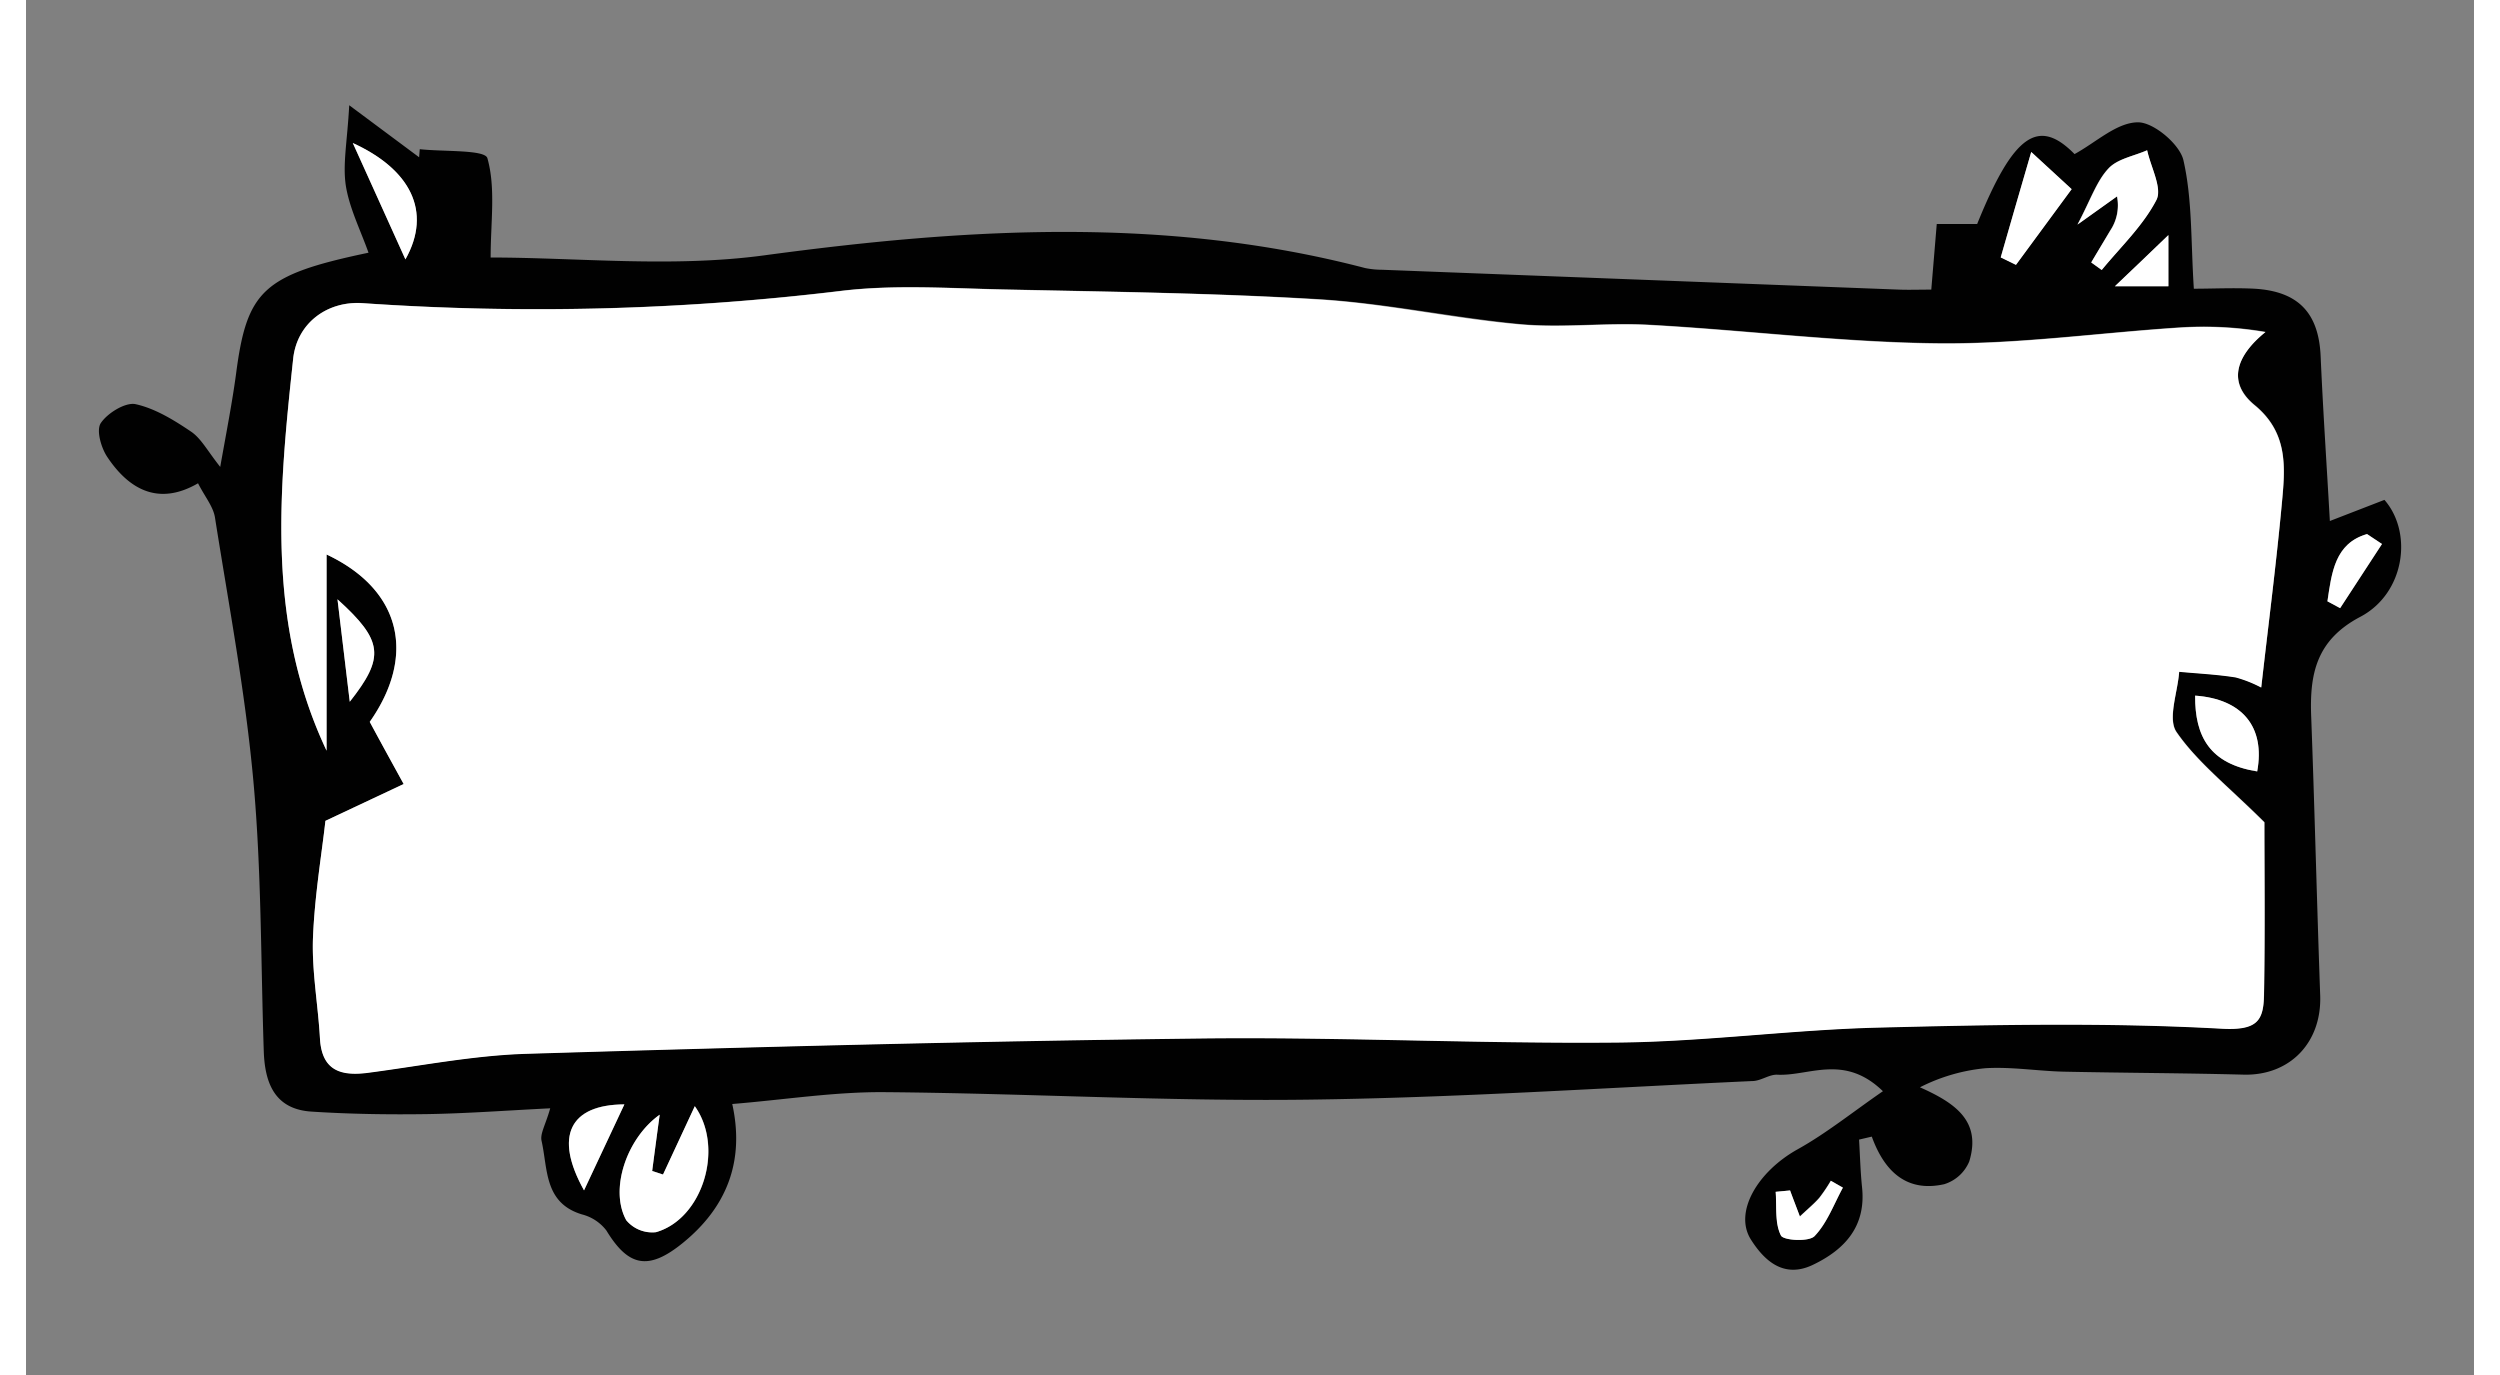 <svg width="400" height="220" id="Layer_1" data-name="Layer 1" xmlns="http://www.w3.org/2000/svg" viewBox="0 0 818.96 460"><rect x="0" y="0" width="818.96" height="460" fill="#808080" stroke="none"/><defs><style>.cls-1{fill:#010101;}.cls-2{fill:#fff;}</style></defs><g id="Layer_3" data-name="Layer 3"><path class="cls-1" d="M236.27,369.34c4.25,19.28-1.94,34.66-16.61,46.54-11.55,9.36-18.2,7.78-25.52-4.25a14.91,14.91,0,0,0-8.1-5.34c-12.76-3.82-11.44-15.22-13.56-24.6-.56-2.42,1.34-5.4,2.89-10.91-14.69.73-27.92,1.73-41.17,1.94-12.75.19-25.75,0-38.57-.83-12.35-.74-15.73-9.42-16.09-20.22-1-30.05-.75-60.22-3.45-90.09s-8.23-59-12.88-88.48c-.58-3.63-3.36-6.91-5.66-11.42-13,7.53-22.9,2.32-30.3-8.71-2.12-3.11-3.8-9-2.25-11.4,2.23-3.36,8.14-7,11.56-6.38,6.6,1.43,12.89,5.32,18.63,9.19,3.4,2.29,5.53,6.48,9.78,11.82,2.13-11.95,4-21.5,5.3-31.13,3.63-27.9,9-33.11,44.31-40.53C111.9,77,108.2,69.66,107,62.15c-1.11-7.27.49-14.88,1.13-26.94l23.38,17.4.22-2.7c7.91.89,21.79.1,22.62,3,2.83,10,1.09,21.27,1.09,33.24,28.93,0,60.79,3.44,91.57-.73,67.49-9.12,134.28-13.18,201,4.26a29.37,29.37,0,0,0,5.76.57l172.85,6.64c3.29.12,6.61,0,10.78,0,.64-7.66,1.19-14.23,1.83-21.95h13.52c12.21-30.21,20.54-35.63,32.58-23.39,7.31-4,14.18-10.63,21.26-10.63,5.21,0,14,7.38,15.18,12.76,3,13.22,2.44,27.22,3.47,42.91,6.37,0,13.35-.36,20.34,0,14.74.89,21.46,8.23,22.08,22.64.78,17.93,2,35.83,3.08,55.07L789,167.23c9.59,11,6.83,31.28-8.08,39.13s-17,19.39-16.41,33.66c1.15,31,1.89,62,3,93,.55,15.82-10.19,26.9-25.65,26.5-20.09-.53-40.18-.58-60.28-1-8.69-.22-17.45-1.68-26.09-1.15a60.79,60.79,0,0,0-21.88,6.38c11.78,5.25,20.61,11.29,16.5,24.79a13.3,13.3,0,0,1-8.39,7.63c-12.53,2.81-20-4.25-24.22-15.92l-4.26,1c.32,5.31.45,10.63,1,15.95,1.39,13.14-5.84,20.9-16.56,26-9.5,4.48-16-1.21-20.62-8.51-5.79-9.16,2.23-22.75,15.69-30.23,9.52-5.3,18.14-12.27,28.47-19.4-13-12.6-24.67-5-35.3-5.52-2.74-.15-5.55,2.12-8.38,2.12-49.73,2.28-99.46,5.62-149.24,6.23-46.93.58-93.88-2.12-140.82-2.51C270.71,365.21,253.93,367.89,236.27,369.34ZM100.18,274.61C99,285.24,96.57,299.51,96,313.84c-.41,11.12,1.7,22.33,2.34,33.51C99,358,105.31,360,114.3,358.81c17.71-2.27,35.4-5.8,53.16-6.38,75.16-2.27,150.33-4.25,225.51-5.12,46.59-.55,93.2,1.81,139.79,1.36,29-.28,58-4.25,87-5,38.27-1,76.7-1.66,114.93.38,11.84.64,13.9-2.75,14.05-11.38.38-21.26.13-42.67.13-57.66-12.44-12.34-22.52-20.16-29.41-30.2-3-4.42.41-13.31.9-20.17,6.38.59,12.75.91,18.94,1.89a41.36,41.36,0,0,1,8.51,3.38c2.4-21.14,5-41.25,6.89-61.43,1.1-11.89,2.31-23.6-9.08-33-9.19-7.55-6.38-16.39,3.61-24.49a123.65,123.65,0,0,0-28-1.53c-27.11,1.72-54.2,5.61-81.27,5.33-32.28-.32-64.51-4.4-96.81-6.18-14.35-.81-28.88,1.08-43.16-.2-22.5-2.12-44.76-6.95-67.26-8.33C397.4,98,362,97.56,326.65,96.79c-17.94-.4-36.14-1.64-53.85.47a846.68,846.68,0,0,1-160.2,4.14c-11.8-.8-22,6.66-23.24,18.63-4.72,44.1-9.06,88.22,11.18,131.09V185.48c25.29,12,29.88,34,14.44,56,4.06,7.46,7.72,14.14,11.36,20.79Zm111.87,98.3c-11.08,7.76-17,25-11.21,35.3a11.32,11.32,0,0,0,9.93,4c15.71-4.49,22.92-28.28,13-42.15l-10.64,22.86-3.63-1.19c.78-6.21,1.61-12.42,2.49-18.84ZM690.91,87.8l3.44,2.51c6.38-7.72,13.8-14.89,18.29-23.39,2.13-4-1.87-11-3.08-16.67-4.41,2-9.93,2.85-12.93,6.1-4,4.25-5.93,10.4-10.38,18.77l13.23-9.44a15.17,15.17,0,0,1-2.28,11.46C695.16,80.69,693,84.22,690.91,87.8Zm-564-1c9.06-16.12,1.53-30.22-17.6-38.94C115.28,61,120.36,72.23,126.93,86.78ZM670.84,50.84c-4,13.74-7.11,24.45-10.21,35.19l5.1,2.49,18.63-25.24Zm75.59,207.23c2.74-14.88-5-24.22-20.76-25.35C725.57,246.44,730.61,255.56,746.43,258.07ZM200.18,369.47c-18.24,0-23.62,10.63-13.5,28.76Zm390,28.79-4.82.46c.4,5-.28,10.46,1.76,14.61.81,1.68,9.36,2.13,11.25.21,4.25-4.4,6.38-10.63,9.48-16.22l-4.1-2.34a52.9,52.9,0,0,1-3.87,5.74c-1.72,2-3.78,3.66-6.48,6.21C592,403.27,591,400.76,590.16,398.26ZM108.31,234.77c11.78-14.89,11.22-20.4-4.11-34.28C105.73,213.25,106.88,222.94,108.31,234.77Zm661.63-33.6,4.26,2.28,14-21.46-5-3.32c-10.82,3.11-11.86,12.93-13.29,22.5ZM716.79,78.65C709.7,85.44,705,89.92,698.88,95.77h17.91Z"/><path class="cls-2" d="M100.16,274.61l26.18-12.31C122.7,255.65,119,249,115,241.51c15.44-21.95,10.85-44.08-14.44-56v65.64c-20.24-42.87-15.9-87-11.18-131.09,1.28-12,11.44-19.43,23.24-18.63a846.35,846.35,0,0,0,160.17-4.1c17.74-2.13,35.92-.87,53.86-.47,35.34.77,70.74,1.17,106,3.34,22.5,1.38,44.76,6.38,67.25,8.34,14.29,1.27,28.82-.62,43.17.19,32.3,1.78,64.53,5.87,96.81,6.19,27.07.27,54.15-3.62,81.26-5.34a124.28,124.28,0,0,1,28.05,1.53c-10,8.1-12.76,17-3.61,24.49,11.39,9.38,10.18,21.1,9.07,33-1.87,20.18-4.48,40.3-6.88,61.43a41.59,41.59,0,0,0-8.51-3.38c-6.25-1-12.63-1.3-18.94-1.89-.49,6.87-3.94,15.75-.9,20.18,6.89,10,17,17.86,29.41,30.19,0,14.88.25,36.32-.13,57.66-.15,8.64-2.13,12-14.05,11.38-38.28-2.13-76.55-1.34-114.93-.38-29,.72-58,4.7-87,5-46.58.45-93.19-1.91-139.78-1.36-75.18.9-150.35,2.85-225.51,5.13-17.76.53-35.45,4.06-53.16,6.38-9,1.14-15.33-.77-15.93-11.47C97.72,336.21,95.61,325,96,313.88,96.55,299.51,99,285.26,100.16,274.61Z"/><path class="cls-2" d="M212,372.91c-.88,6.38-1.71,12.63-2.53,18.84l3.63,1.19,10.63-22.86c9.89,13.87,2.68,37.66-13,42.15a11.31,11.31,0,0,1-9.93-4C195.12,397.87,201.05,380.67,212,372.91Z"/><path class="cls-2" d="M690.91,87.8c2.12-3.58,4.25-7.11,6.38-10.64a15.21,15.21,0,0,0,2.27-11.46l-13.22,9.44c4.44-8.37,6.38-14.5,10.37-18.77,3-3.25,8.51-4.15,12.93-6.1,1.21,5.65,5.13,12.75,3.08,16.67-4.48,8.65-12,15.73-18.28,23.39Z"/><path class="cls-2" d="M126.93,86.78c-6.57-14.55-11.65-25.8-17.6-38.94C128.46,56.56,136,70.66,126.93,86.78Z"/><path class="cls-2" d="M670.84,50.84l13.52,12.44L665.73,88.63l-5.1-2.49C663.73,75.29,666.84,64.58,670.84,50.84Z"/><path class="cls-2" d="M746.43,258.07c-15.82-2.51-20.86-11.63-20.76-25.35C741.45,233.85,749.17,243.16,746.43,258.07Z"/><path class="cls-2" d="M200.18,369.47l-13.5,28.76C176.56,380.1,181.92,369.59,200.18,369.47Z"/><path class="cls-2" d="M590.16,398.26c.94,2.5,1.9,5,3.3,8.73,2.7-2.55,4.76-4.25,6.49-6.2a54.52,54.52,0,0,0,3.87-5.75l4,2.28c-3,5.53-5.27,11.82-9.48,16.22-1.89,2-10.44,1.47-11.25-.21-2.12-4.15-1.36-9.65-1.76-14.61Z"/><path class="cls-2" d="M108.31,234.77c-1.43-11.83-2.58-21.52-4.11-34.28C119.53,214.37,120.09,219.8,108.31,234.77Z"/><path class="cls-2" d="M769.94,201.17c1.43-9.57,2.47-19.39,13.23-22.5l5,3.32-14,21.46Z"/><path class="cls-2" d="M716.7,78.65V95.77H698.8C705,89.92,709.62,85.44,716.7,78.65Z"/></g></svg>